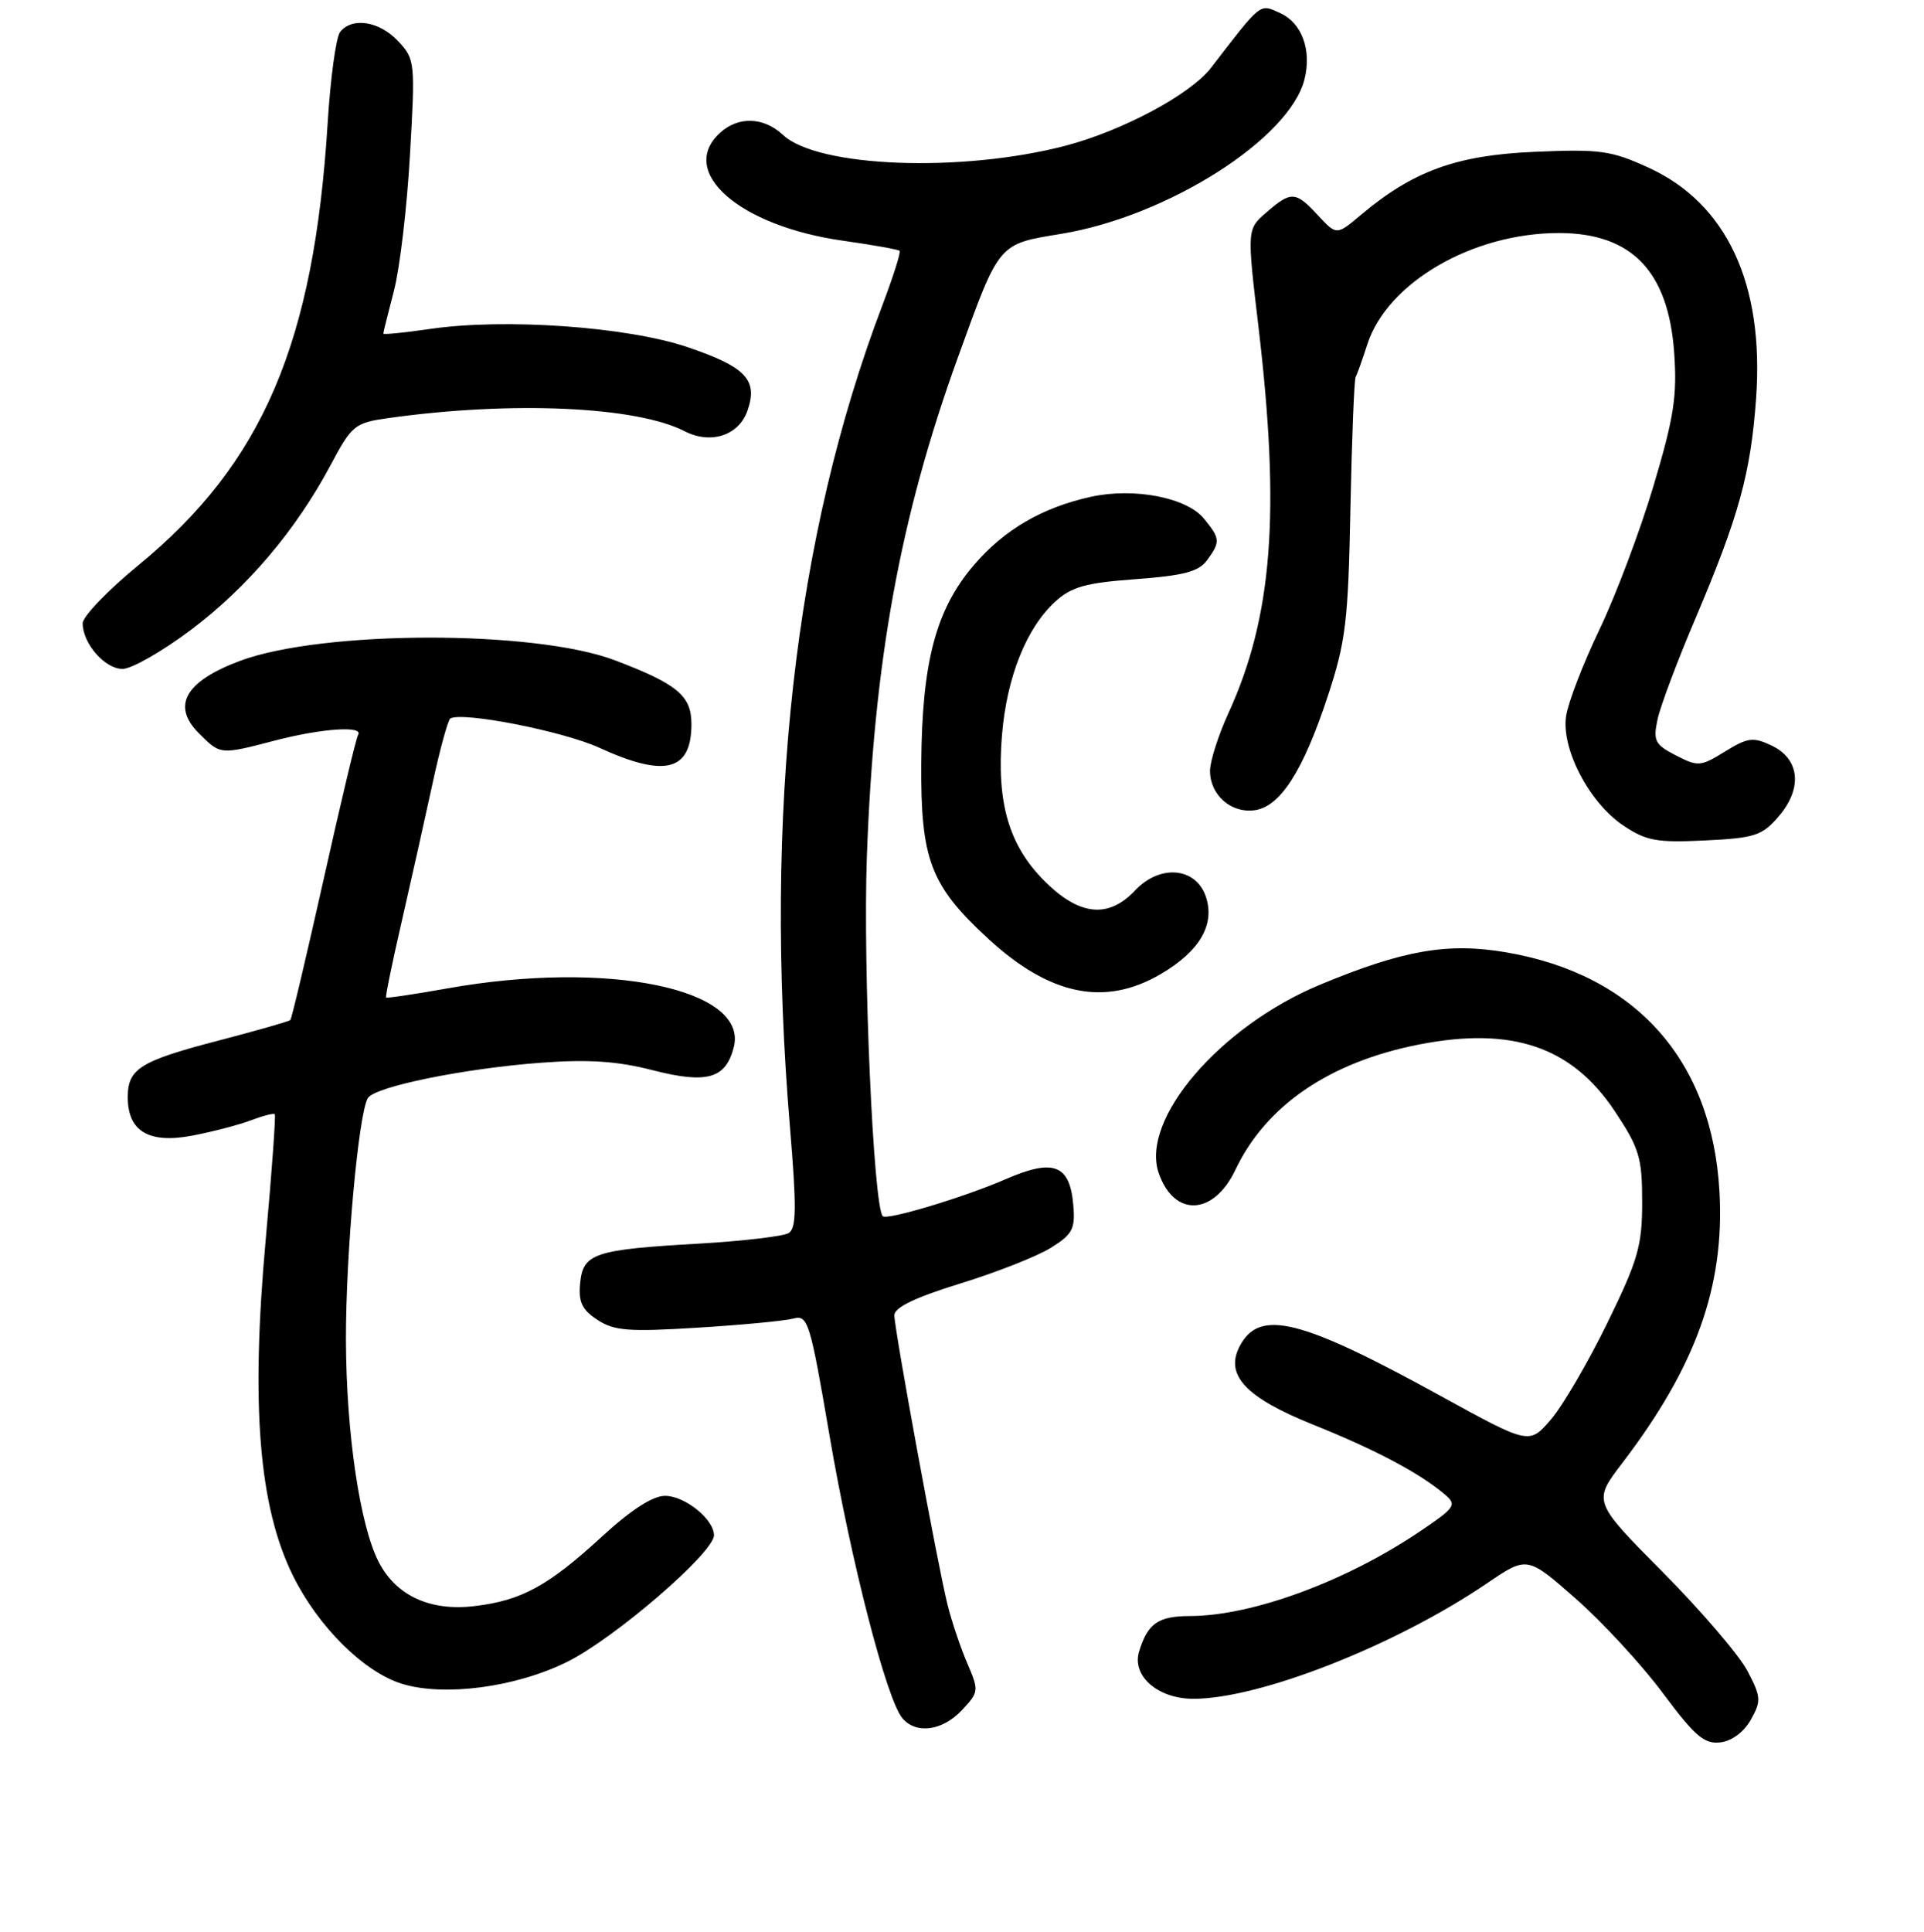 <?xml version="1.0" encoding="UTF-8" standalone="no"?>
<!DOCTYPE svg PUBLIC "-//W3C//DTD SVG 1.1//EN" "http://www.w3.org/Graphics/SVG/1.1/DTD/svg11.dtd" >
<svg xmlns="http://www.w3.org/2000/svg" xmlns:xlink="http://www.w3.org/1999/xlink" version="1.1" viewBox="0 0 256 257">
 <g >
 <path fill="currentColor"
d=" M 232.96 228.78 C 234.36 226.28 234.32 225.74 232.50 222.28 C 231.41 220.20 226.34 214.28 221.23 209.13 C 211.94 199.76 211.94 199.76 215.86 194.63 C 225.65 181.80 229.48 171.13 228.79 158.59 C 227.84 141.09 217.66 129.65 200.43 126.70 C 192.65 125.36 186.72 126.39 175.62 131.01 C 162.29 136.56 151.69 148.95 154.18 156.08 C 156.23 161.96 161.48 161.73 164.37 155.64 C 168.43 147.08 176.89 141.30 188.79 138.96 C 201.17 136.53 209.15 139.24 214.85 147.82 C 218.13 152.76 218.50 154.00 218.50 159.93 C 218.50 165.75 217.95 167.64 213.86 176.01 C 211.31 181.23 207.93 187.01 206.35 188.85 C 203.48 192.19 203.48 192.19 191.71 185.72 C 173.03 175.45 167.62 174.10 164.98 179.03 C 162.91 182.91 165.70 185.91 174.77 189.55 C 183.00 192.85 188.92 195.99 192.25 198.82 C 193.88 200.21 193.64 200.56 188.87 203.77 C 179.02 210.41 166.62 214.96 158.37 214.99 C 154.10 215.00 152.72 215.95 151.57 219.70 C 150.57 222.96 154.05 226.00 158.79 226.00 C 167.64 226.00 185.68 218.90 197.85 210.64 C 203.20 207.00 203.20 207.00 209.66 212.68 C 213.22 215.81 218.43 221.45 221.24 225.23 C 225.50 230.96 226.77 232.05 228.89 231.80 C 230.43 231.62 232.04 230.42 232.96 228.78 Z  M 127.98 227.52 C 130.25 225.10 130.27 224.92 128.70 221.27 C 127.80 219.19 126.63 215.70 126.08 213.50 C 124.75 208.18 119.01 176.91 119.00 174.98 C 119.00 173.94 121.76 172.61 127.75 170.76 C 132.56 169.28 137.99 167.14 139.81 166.01 C 142.71 164.21 143.08 163.51 142.81 160.33 C 142.35 154.91 140.19 154.09 133.79 156.88 C 128.33 159.26 118.03 162.36 117.46 161.80 C 116.22 160.55 114.81 128.83 115.34 114.00 C 116.27 88.01 119.77 68.79 127.43 47.62 C 133.02 32.17 132.75 32.50 141.20 31.11 C 155.32 28.79 171.59 18.47 173.57 10.56 C 174.55 6.67 173.23 3.06 170.35 1.75 C 167.56 0.48 167.93 0.19 161.14 9.01 C 158.40 12.57 149.34 17.41 141.72 19.40 C 127.89 23.00 108.81 22.27 104.19 17.96 C 101.62 15.56 98.27 15.44 95.83 17.65 C 90.11 22.83 98.32 30.06 112.14 32.02 C 116.12 32.58 119.53 33.19 119.70 33.37 C 119.88 33.55 118.85 36.80 117.41 40.60 C 105.70 71.45 101.59 107.96 105.11 149.98 C 106.00 160.63 105.97 163.40 104.94 164.04 C 104.23 164.47 98.90 165.10 93.08 165.44 C 79.06 166.24 77.58 166.73 77.19 170.71 C 76.95 173.21 77.43 174.24 79.49 175.59 C 81.72 177.05 83.65 177.20 92.80 176.63 C 98.68 176.27 104.43 175.72 105.56 175.42 C 107.50 174.90 107.78 175.80 110.39 191.08 C 113.24 207.75 117.95 226.03 120.06 228.57 C 121.87 230.75 125.39 230.28 127.98 227.52 Z  M 75.40 221.12 C 81.71 218.02 95.00 206.57 95.00 204.24 C 95.00 202.12 91.12 199.00 88.49 199.00 C 86.85 199.00 83.95 200.87 80.08 204.43 C 72.93 211.00 69.39 212.93 63.12 213.67 C 57.23 214.37 52.72 212.29 50.40 207.82 C 47.89 202.96 46.07 190.66 46.03 178.29 C 46.00 166.88 47.70 148.11 48.95 146.08 C 49.89 144.56 61.74 142.14 72.00 141.38 C 78.30 140.91 82.14 141.17 86.82 142.37 C 94.06 144.23 96.58 143.51 97.64 139.30 C 99.59 131.53 80.84 127.69 59.54 131.49 C 55.16 132.27 51.48 132.82 51.37 132.70 C 51.26 132.59 52.20 128.00 53.47 122.50 C 54.73 117.00 56.57 108.77 57.56 104.20 C 58.54 99.64 59.61 95.76 59.92 95.58 C 61.57 94.65 74.93 97.28 79.72 99.47 C 88.49 103.49 92.00 102.59 92.00 96.32 C 92.00 92.56 90.13 91.00 81.84 87.85 C 71.13 83.78 42.88 83.83 31.90 87.93 C 24.64 90.65 22.80 93.89 26.46 97.55 C 29.35 100.44 29.26 100.43 36.66 98.50 C 42.82 96.90 48.42 96.52 47.65 97.76 C 47.39 98.17 45.33 106.81 43.07 116.95 C 40.80 127.09 38.81 135.53 38.63 135.70 C 38.46 135.88 34.18 137.10 29.12 138.42 C 18.64 141.15 17.00 142.17 17.00 145.97 C 17.00 150.51 19.81 152.18 25.58 151.08 C 28.29 150.56 31.80 149.65 33.39 149.04 C 34.98 148.44 36.40 148.07 36.56 148.23 C 36.71 148.38 36.17 155.91 35.35 164.95 C 33.36 186.99 34.44 200.39 38.96 209.58 C 42.31 216.38 48.39 222.42 53.46 224.00 C 59.06 225.73 68.56 224.49 75.40 221.12 Z  M 154.45 129.58 C 159.66 126.53 161.72 122.95 160.42 119.22 C 159.07 115.36 154.32 114.97 151.04 118.45 C 147.49 122.24 143.60 121.84 138.98 117.21 C 134.23 112.47 132.58 106.79 133.32 97.78 C 133.96 90.09 136.55 83.59 140.37 80.07 C 142.55 78.07 144.42 77.54 151.10 77.05 C 157.48 76.58 159.49 76.05 160.60 74.54 C 162.39 72.08 162.37 71.67 160.21 69.02 C 157.93 66.19 150.91 64.83 145.16 66.09 C 138.64 67.53 133.62 70.46 129.57 75.19 C 124.53 81.07 122.68 88.06 122.58 101.50 C 122.49 114.36 123.79 117.79 131.47 124.87 C 139.69 132.44 147.01 133.95 154.45 129.58 Z  M 236.66 108.61 C 239.87 104.88 239.48 100.98 235.73 99.19 C 233.27 98.02 232.56 98.11 229.52 99.98 C 226.28 101.99 225.93 102.01 222.98 100.49 C 220.19 99.05 219.94 98.55 220.55 95.69 C 220.93 93.94 223.17 87.96 225.54 82.40 C 231.37 68.69 232.94 62.99 233.66 52.97 C 234.75 37.76 229.75 27.06 219.34 22.30 C 214.36 20.02 212.89 19.82 204.16 20.20 C 193.78 20.65 188.01 22.75 181.06 28.60 C 177.84 31.31 177.84 31.31 175.38 28.66 C 172.39 25.43 171.81 25.39 168.51 28.25 C 165.91 30.50 165.91 30.50 167.45 43.50 C 170.38 68.30 169.31 82.05 163.45 94.87 C 162.10 97.82 161.00 101.28 161.00 102.55 C 161.00 105.72 163.73 108.17 166.84 107.80 C 170.30 107.40 173.36 102.67 176.68 92.59 C 179.06 85.37 179.39 82.69 179.68 67.64 C 179.87 58.37 180.18 50.49 180.38 50.14 C 180.58 49.79 181.27 47.85 181.92 45.83 C 184.58 37.59 195.92 31.00 207.43 31.00 C 217.11 31.01 221.99 36.08 222.76 46.92 C 223.17 52.67 222.73 55.53 220.01 64.64 C 218.23 70.61 214.99 79.21 212.82 83.74 C 210.65 88.27 208.65 93.44 208.38 95.24 C 207.71 99.62 211.46 106.79 216.00 109.83 C 219.05 111.87 220.45 112.12 226.86 111.81 C 233.49 111.49 234.46 111.17 236.66 108.61 Z  M 25.37 83.82 C 32.91 78.16 39.35 70.57 43.97 61.91 C 46.84 56.53 47.18 56.25 51.74 55.61 C 68.10 53.32 84.67 54.06 91.10 57.37 C 94.56 59.15 98.30 57.94 99.45 54.65 C 100.90 50.55 99.25 48.81 91.44 46.17 C 83.42 43.46 67.14 42.31 57.25 43.76 C 53.81 44.26 51.00 44.54 51.00 44.38 C 51.00 44.23 51.64 41.65 52.42 38.66 C 53.20 35.66 54.16 27.52 54.55 20.57 C 55.26 8.25 55.22 7.86 52.96 5.46 C 50.47 2.81 46.85 2.24 45.26 4.25 C 44.71 4.94 43.97 10.38 43.60 16.33 C 41.78 45.69 34.96 61.62 18.40 75.21 C 14.33 78.55 11.00 82.02 11.00 82.92 C 11.00 85.61 13.96 89.00 16.31 88.99 C 17.51 88.99 21.59 86.66 25.37 83.82 Z "/>
</g>
</svg>